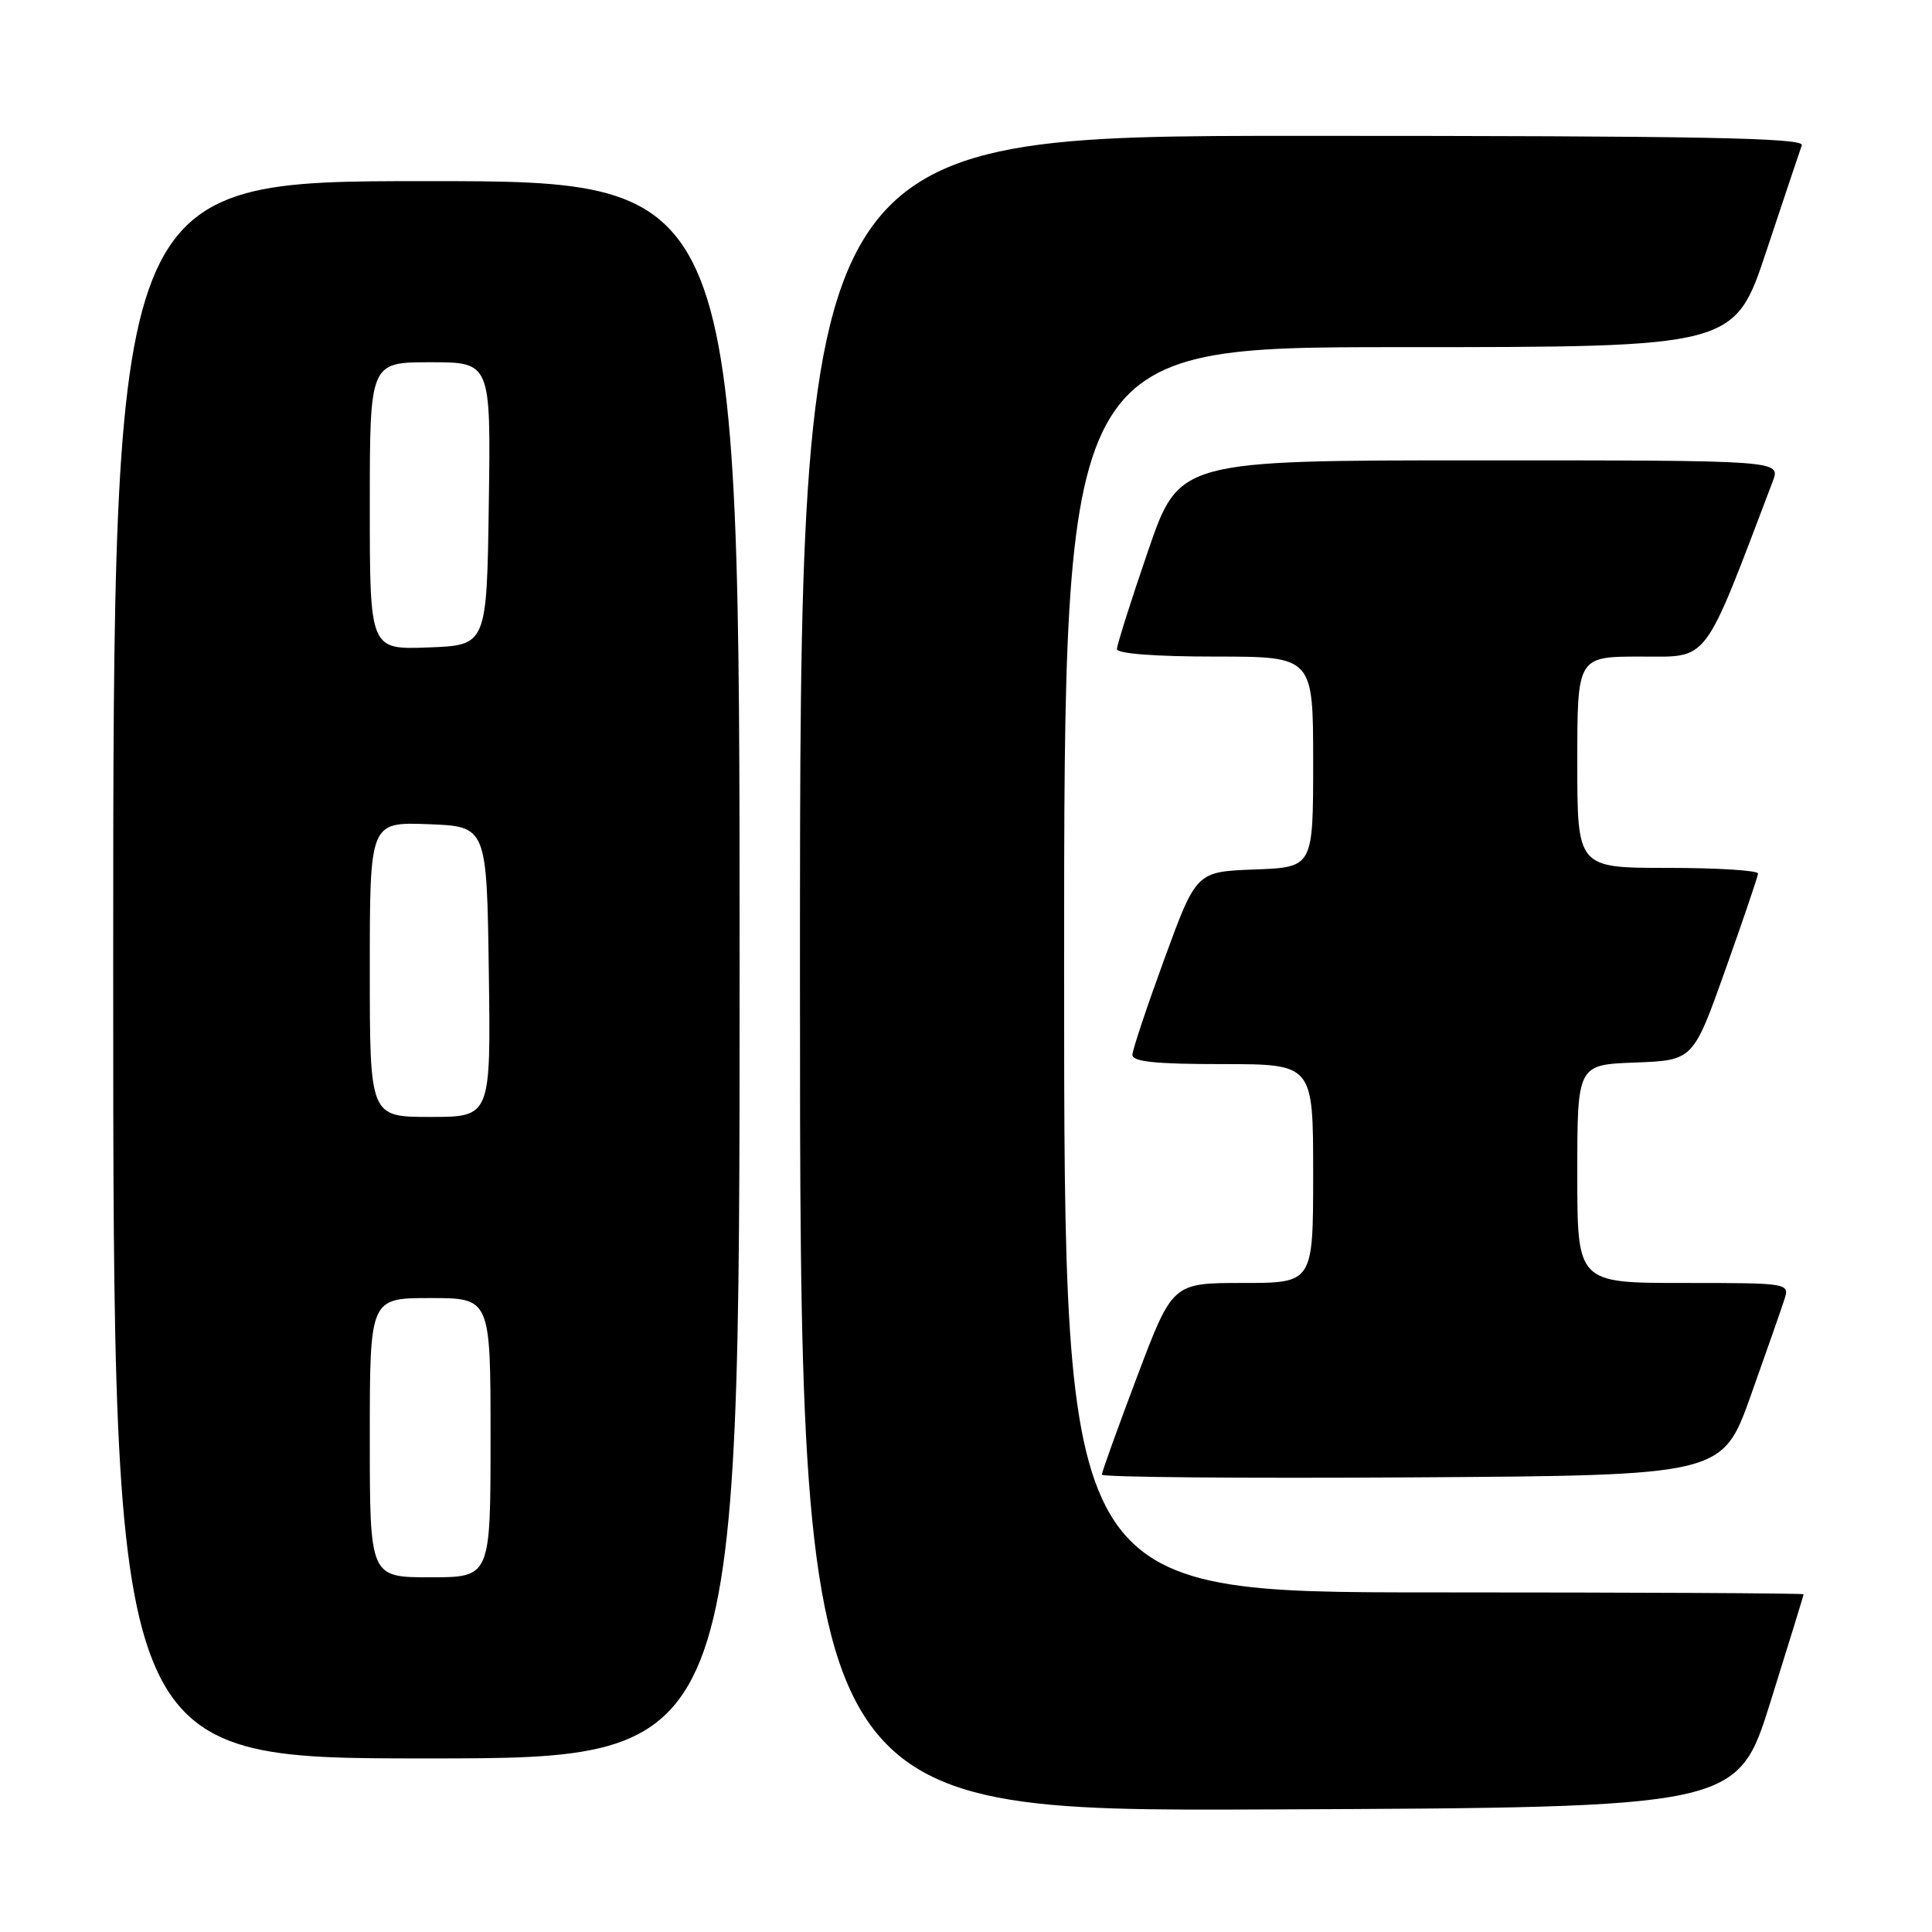 <?xml version="1.0" encoding="UTF-8" standalone="no"?>
<!DOCTYPE svg PUBLIC "-//W3C//DTD SVG 1.1//EN" "http://www.w3.org/Graphics/SVG/1.1/DTD/svg11.dtd" >
<svg xmlns="http://www.w3.org/2000/svg" xmlns:xlink="http://www.w3.org/1999/xlink" version="1.1" viewBox="0 0 256 256">
 <g >
 <path fill="currentColor"
d=" M 234.60 225.50 C 237.01 217.80 238.98 211.39 238.99 211.25 C 239.00 211.11 216.95 211.00 190.00 211.00 C 141.00 211.00 141.00 211.00 141.00 128.50 C 141.00 46.00 141.00 46.00 185.42 46.00 C 229.83 46.00 229.83 46.00 234.06 33.25 C 236.39 26.24 238.50 19.94 238.75 19.25 C 239.12 18.26 225.47 18.00 172.61 18.00 C 106.00 18.00 106.00 18.00 106.00 129.01 C 106.00 240.02 106.00 240.02 168.11 239.76 C 230.22 239.50 230.22 239.50 234.60 225.50 Z  M 98.00 128.50 C 98.00 24.00 98.00 24.00 56.50 24.00 C 15.00 24.00 15.00 24.00 15.00 128.50 C 15.00 233.00 15.00 233.00 56.50 233.00 C 98.00 233.00 98.00 233.00 98.00 128.50 Z  M 231.99 184.91 C 234.06 179.09 236.07 173.35 236.45 172.16 C 237.13 170.02 237.03 170.00 223.07 170.00 C 209.00 170.00 209.00 170.00 209.00 155.54 C 209.00 141.08 209.00 141.08 216.68 140.79 C 224.35 140.50 224.35 140.50 228.62 128.50 C 230.97 121.90 232.92 116.16 232.95 115.75 C 232.98 115.34 227.60 115.00 221.00 115.00 C 209.00 115.00 209.00 115.00 209.00 101.00 C 209.00 87.00 209.00 87.00 217.42 87.00 C 226.57 87.00 225.57 88.33 234.91 63.75 C 235.95 61.00 235.95 61.00 196.09 61.00 C 156.24 61.00 156.24 61.00 152.12 73.01 C 149.85 79.62 148.00 85.47 148.00 86.01 C 148.00 86.61 153.10 87.00 161.00 87.00 C 174.00 87.00 174.00 87.00 174.00 100.96 C 174.00 114.92 174.00 114.92 166.26 115.21 C 158.52 115.50 158.52 115.50 154.31 127.00 C 152.00 133.32 150.08 139.06 150.05 139.75 C 150.01 140.68 153.04 141.00 162.00 141.00 C 174.00 141.00 174.00 141.00 174.00 155.50 C 174.00 170.00 174.00 170.00 164.68 170.00 C 155.36 170.00 155.36 170.00 150.68 182.39 C 148.11 189.20 146.00 195.06 146.00 195.40 C 146.00 195.74 164.50 195.90 187.11 195.76 C 228.22 195.50 228.22 195.50 231.99 184.91 Z  M 49.00 190.50 C 49.00 172.00 49.00 172.00 57.00 172.00 C 65.00 172.00 65.00 172.00 65.00 190.50 C 65.00 209.00 65.00 209.00 57.00 209.00 C 49.00 209.00 49.00 209.00 49.00 190.50 Z  M 49.00 128.46 C 49.00 108.92 49.00 108.92 56.75 109.21 C 64.50 109.50 64.50 109.50 64.77 128.75 C 65.04 148.00 65.04 148.00 57.02 148.00 C 49.00 148.00 49.00 148.00 49.00 128.46 Z  M 49.00 67.04 C 49.00 48.00 49.00 48.00 57.02 48.00 C 65.04 48.00 65.04 48.00 64.77 66.75 C 64.50 85.50 64.50 85.50 56.75 85.79 C 49.00 86.08 49.00 86.08 49.00 67.04 Z "/>
</g>
</svg>